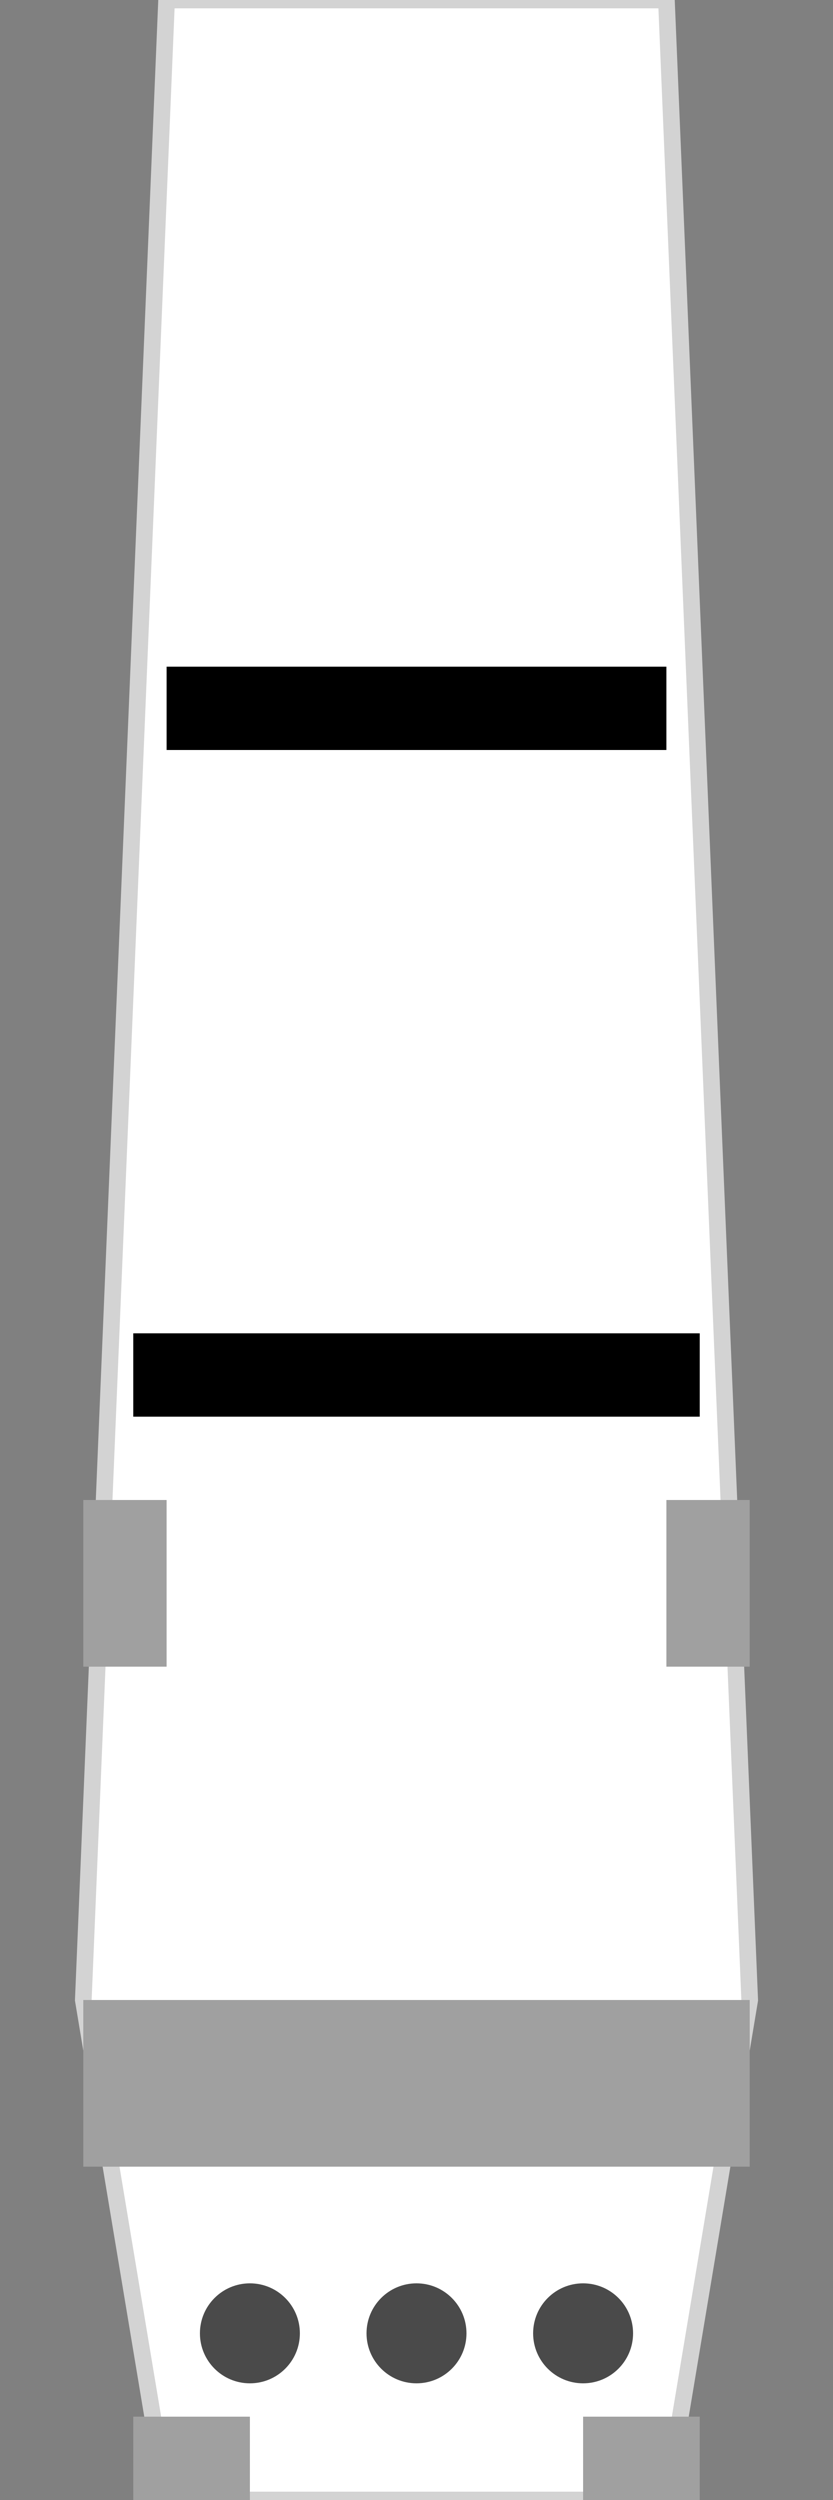 <?xml version="1.0" encoding="UTF-8"?>
<svg width="50" height="150" xmlns="http://www.w3.org/2000/svg">
    <rect width="100%" height="100%" fill="#808080" stroke="none"/>
    <!-- Main body -->
    <path d="M10,0 L40,0 L45,120 L40,150 L10,150 L5,120 Z" fill="#FFFFFF" stroke="#D3D3D3" stroke-width="1"/>
    
    <!-- Black stripes -->
    <path d="M10,40 L40,40 L40,45 L10,45 Z" fill="#000000"/>
    <path d="M8,80 L42,80 L42,85 L8,85 Z" fill="#000000"/>
    
    <!-- Grid fins -->
    <rect x="5" y="90" width="5" height="10" fill="#A0A0A0"/>
    <rect x="40" y="90" width="5" height="10" fill="#A0A0A0"/>
    
    <!-- Engine section -->
    <path d="M5,120 L45,120 L45,130 L5,130 Z" fill="#A0A0A0"/>
    
    <!-- Merlin engines -->
    <circle cx="15" cy="140" r="3" fill="#4A4A4A"/>
    <circle cx="25" cy="140" r="3" fill="#4A4A4A"/>
    <circle cx="35" cy="140" r="3" fill="#4A4A4A"/>
    
    <!-- Landing legs -->
    <path d="M8,145 L15,145 L15,150 L8,150 Z" fill="#A0A0A0"/>
    <path d="M35,145 L42,145 L42,150 L35,150 Z" fill="#A0A0A0"/>
</svg>
